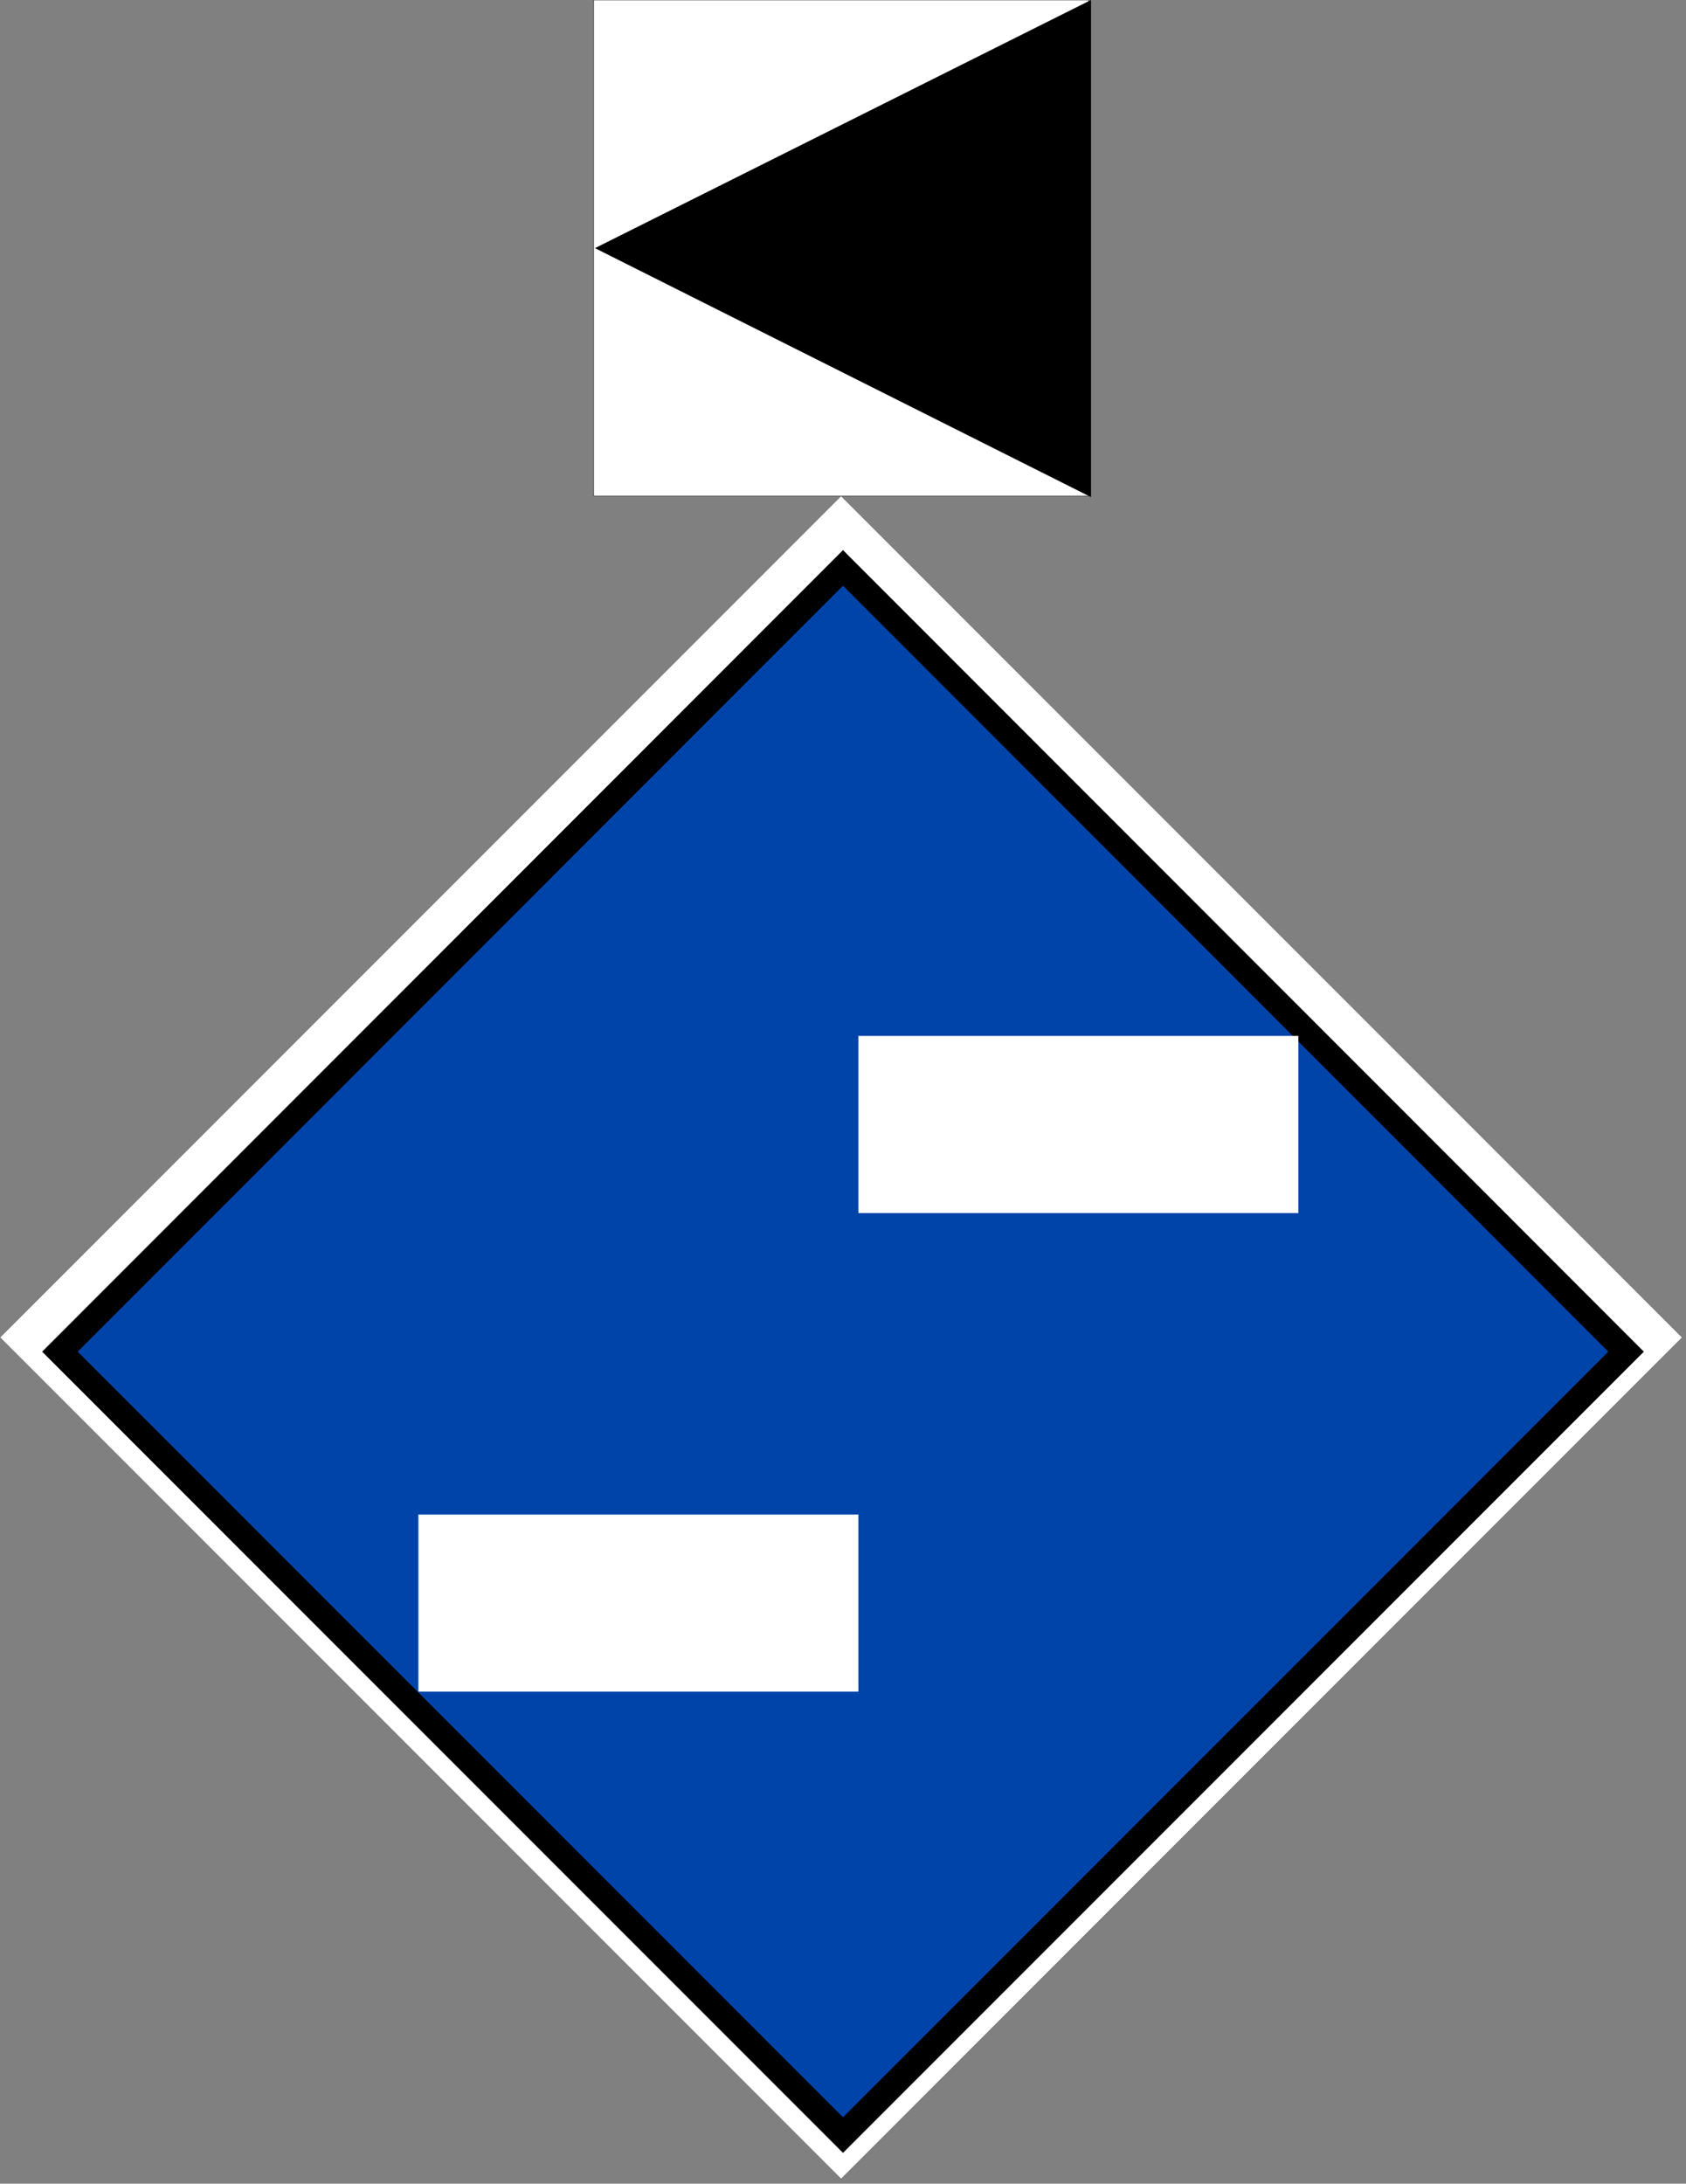 <?xml version="1.0" encoding="UTF-8"?>
<svg xmlns="http://www.w3.org/2000/svg" xmlns:xlink="http://www.w3.org/1999/xlink" width="18" height="23.303" viewBox="0 0 18 23.303">
<rect x="0" y="0" width="18" height="23.303" fill="#808080" stroke="none"/>
<path fill-rule="nonzero" fill="rgb(100%, 100%, 100%)" fill-opacity="1" stroke-width="0.265" stroke-linecap="butt" stroke-linejoin="miter" stroke="rgb(0%, 0%, 0%)" stroke-opacity="1" stroke-miterlimit="4" d="M 2565.628 2038.917 L 1282.814 3321.731 L 0 2038.917 L 1282.814 756.103 Z M 2565.628 2038.917 " transform="matrix(0.007, 0, 0, 0.007, 0, 0)"/>
<path fill-rule="nonzero" fill="rgb(0%, 26.667%, 66.667%)" fill-opacity="1" stroke-width="10" stroke-linecap="butt" stroke-linejoin="miter" stroke="rgb(0%, 0%, 0%)" stroke-opacity="1" stroke-miterlimit="4" d="M 20.037 -460.036 L 460.036 -460.036 L 460.036 -20.037 L 19.933 -19.933 Z M 20.037 -460.036 " transform="matrix(-0.019, 0.019, -0.019, -0.019, 9, 5.303)"/>
<path fill="none" stroke-width="70" stroke-linecap="butt" stroke-linejoin="bevel" stroke="rgb(100%, 100%, 100%)" stroke-opacity="1" stroke-miterlimit="5" d="M 339.412 444.447 L 513.39 444.447 " transform="matrix(0.027, 0, 0, 0.027, 0, 0)"/>
<path fill="none" stroke-width="70" stroke-linecap="butt" stroke-linejoin="bevel" stroke="rgb(100%, 100%, 100%)" stroke-opacity="1" stroke-miterlimit="5" d="M 165.434 633.598 L 339.412 633.598 " transform="matrix(0.027, 0, 0, 0.027, 0, 0)"/>
<path fill-rule="nonzero" fill="rgb(100%, 100%, 100%)" fill-opacity="1" stroke-width="0.656" stroke-linecap="butt" stroke-linejoin="bevel" stroke="rgb(0%, 0%, 0%)" stroke-opacity="1" stroke-miterlimit="5" d="M 1660.309 756.103 L 905.319 756.103 L 905.319 0 L 1660.309 0 Z M 1660.309 756.103 " transform="matrix(0.007, 0, 0, 0.007, 0, 0)"/>
<path fill-rule="nonzero" fill="rgb(0%, 0%, 0%)" fill-opacity="1" d="M 11.648 5.305 C 6.352 2.648 6.352 2.648 6.352 2.648 L 11.648 0 Z M 11.648 5.305 "/>
</svg>
